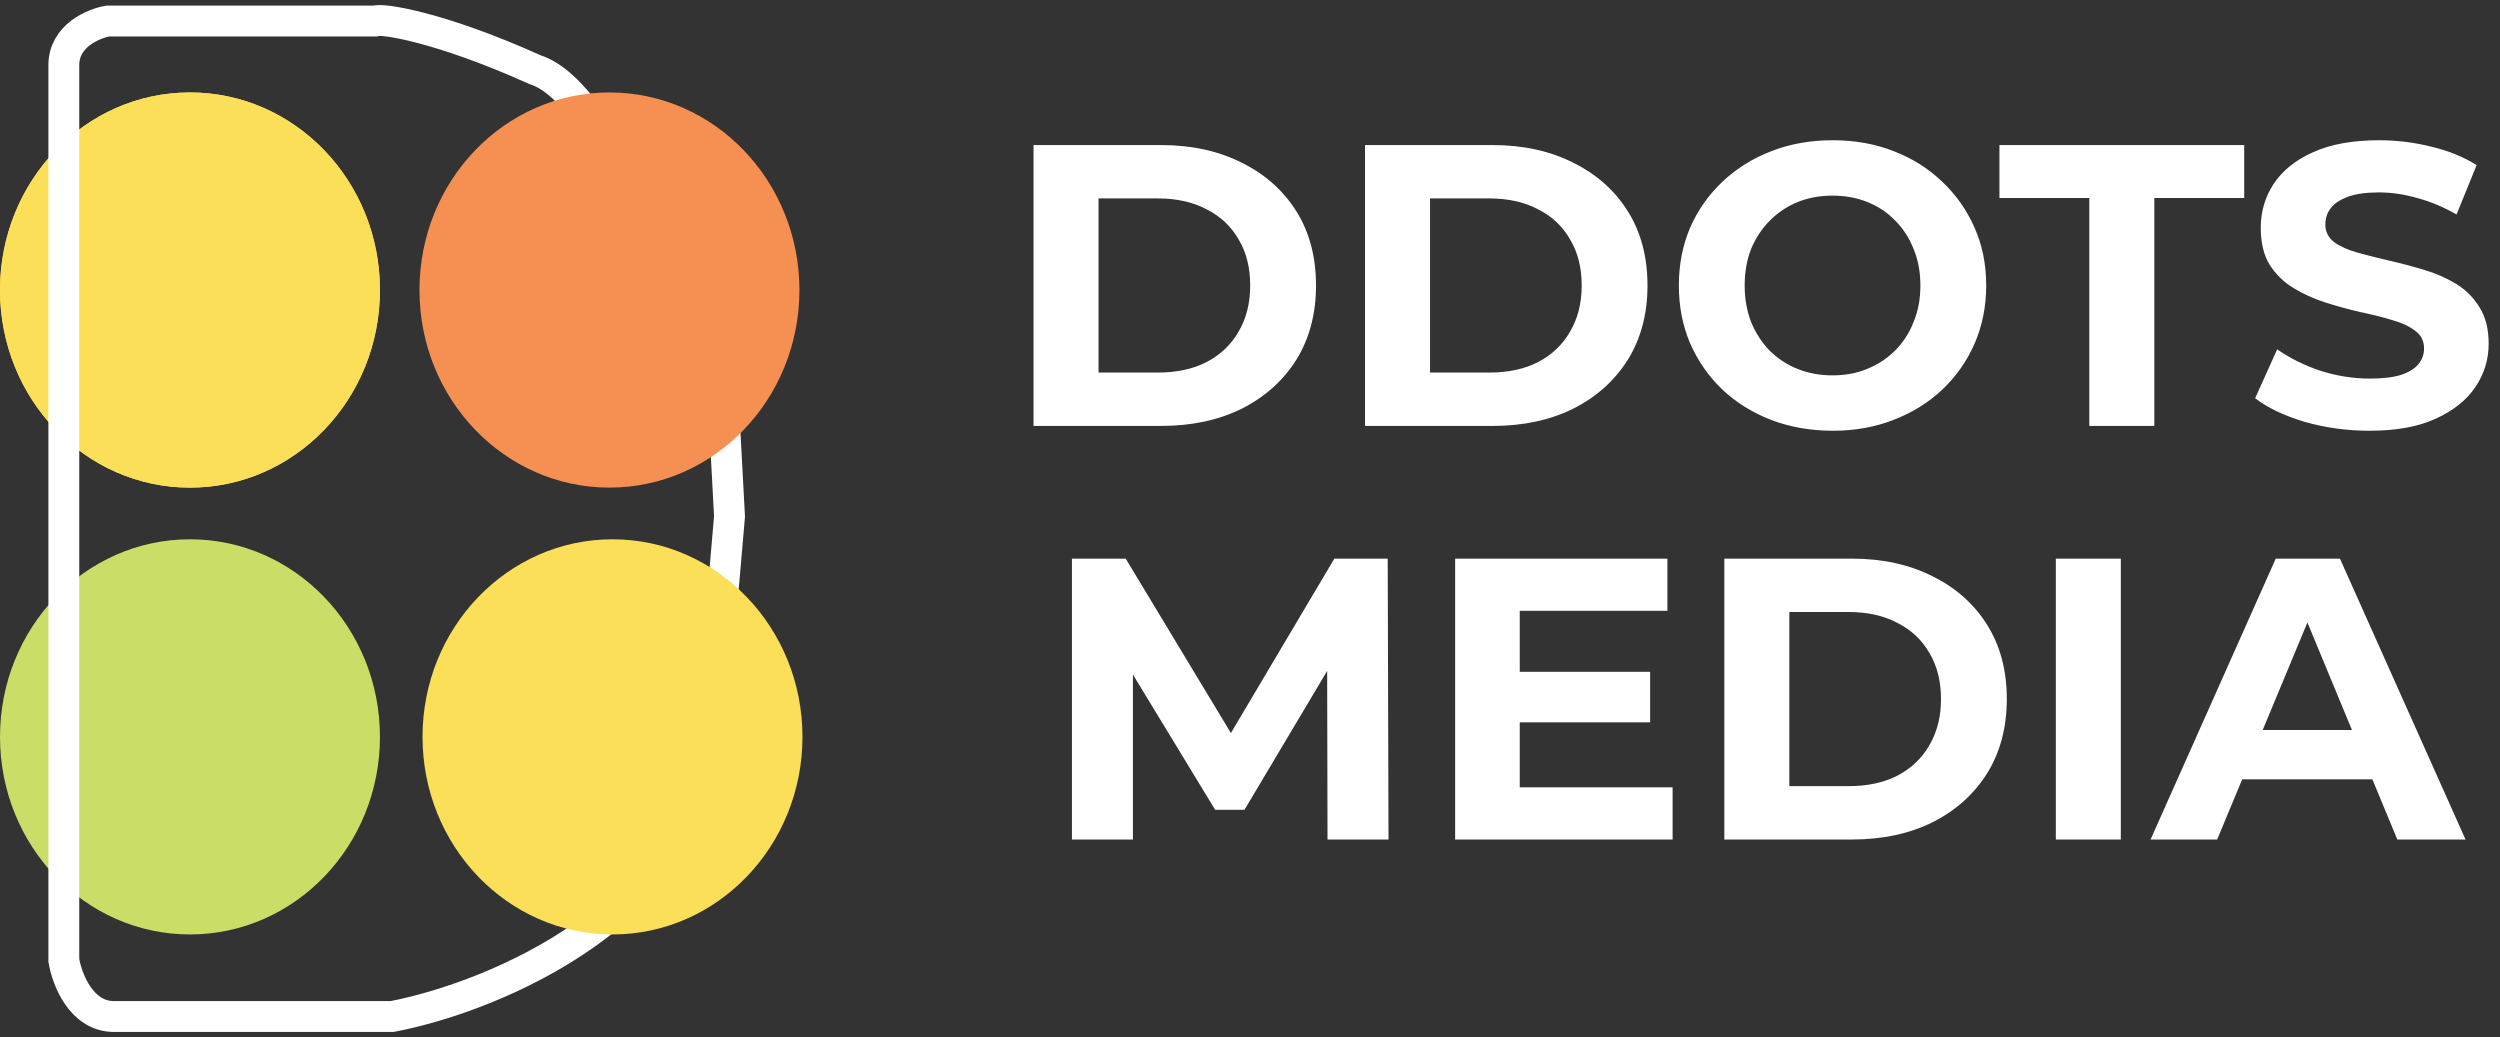 <svg width="405" height="168" viewBox="0 0 405 168" fill="none" xmlns="http://www.w3.org/2000/svg">
<rect x="0" y="0" width="405" height="168" fill="#333333" stroke="none"/>
<path d="M167.433 69V23.5H188.103C193.043 23.5 197.398 24.453 201.168 26.36C204.938 28.223 207.884 30.845 210.008 34.225C212.131 37.605 213.193 41.613 213.193 46.25C213.193 50.843 212.131 54.852 210.008 58.275C207.884 61.655 204.938 64.298 201.168 66.205C197.398 68.068 193.043 69 188.103 69H167.433ZM177.963 60.355H187.583C190.616 60.355 193.238 59.792 195.448 58.665C197.701 57.495 199.434 55.848 200.648 53.725C201.904 51.602 202.533 49.11 202.533 46.25C202.533 43.347 201.904 40.855 200.648 38.775C199.434 36.652 197.701 35.027 195.448 33.9C193.238 32.73 190.616 32.145 187.583 32.145H177.963V60.355ZM221.134 69V23.5H241.804C246.744 23.5 251.099 24.453 254.869 26.36C258.639 28.223 261.585 30.845 263.709 34.225C265.832 37.605 266.894 41.613 266.894 46.25C266.894 50.843 265.832 54.852 263.709 58.275C261.585 61.655 258.639 64.298 254.869 66.205C251.099 68.068 246.744 69 241.804 69H221.134ZM231.664 60.355H241.284C244.317 60.355 246.939 59.792 249.149 58.665C251.402 57.495 253.135 55.848 254.349 53.725C255.605 51.602 256.234 49.11 256.234 46.25C256.234 43.347 255.605 40.855 254.349 38.775C253.135 36.652 251.402 35.027 249.149 33.9C246.939 32.73 244.317 32.145 241.284 32.145H231.664V60.355ZM296.935 69.78C293.338 69.78 290.002 69.195 286.925 68.025C283.892 66.855 281.248 65.208 278.995 63.085C276.785 60.962 275.052 58.47 273.795 55.61C272.582 52.75 271.975 49.63 271.975 46.25C271.975 42.87 272.582 39.75 273.795 36.89C275.052 34.03 276.807 31.538 279.06 29.415C281.313 27.292 283.957 25.645 286.99 24.475C290.023 23.305 293.317 22.72 296.87 22.72C300.467 22.72 303.76 23.305 306.75 24.475C309.783 25.645 312.405 27.292 314.615 29.415C316.868 31.538 318.623 34.03 319.88 36.89C321.137 39.707 321.765 42.827 321.765 46.25C321.765 49.63 321.137 52.772 319.88 55.675C318.623 58.535 316.868 61.027 314.615 63.15C312.405 65.23 309.783 66.855 306.75 68.025C303.76 69.195 300.488 69.78 296.935 69.78ZM296.87 60.81C298.907 60.81 300.77 60.463 302.46 59.77C304.193 59.077 305.71 58.08 307.01 56.78C308.31 55.48 309.307 53.942 310 52.165C310.737 50.388 311.105 48.417 311.105 46.25C311.105 44.083 310.737 42.112 310 40.335C309.307 38.558 308.31 37.02 307.01 35.72C305.753 34.42 304.258 33.423 302.525 32.73C300.792 32.037 298.907 31.69 296.87 31.69C294.833 31.69 292.948 32.037 291.215 32.73C289.525 33.423 288.03 34.42 286.73 35.72C285.43 37.02 284.412 38.558 283.675 40.335C282.982 42.112 282.635 44.083 282.635 46.25C282.635 48.373 282.982 50.345 283.675 52.165C284.412 53.942 285.408 55.48 286.665 56.78C287.965 58.08 289.482 59.077 291.215 59.77C292.948 60.463 294.833 60.81 296.87 60.81ZM338.469 69V32.08H323.909V23.5H363.559V32.08H348.999V69H338.469ZM383.857 69.78C380.217 69.78 376.729 69.303 373.392 68.35C370.056 67.353 367.369 66.075 365.332 64.515L368.907 56.585C370.857 57.972 373.154 59.12 375.797 60.03C378.484 60.897 381.192 61.33 383.922 61.33C386.002 61.33 387.671 61.135 388.927 60.745C390.227 60.312 391.181 59.727 391.787 58.99C392.394 58.253 392.697 57.408 392.697 56.455C392.697 55.242 392.221 54.288 391.267 53.595C390.314 52.858 389.057 52.273 387.497 51.84C385.937 51.363 384.204 50.93 382.297 50.54C380.434 50.107 378.549 49.587 376.642 48.98C374.779 48.373 373.067 47.593 371.507 46.64C369.947 45.687 368.669 44.43 367.672 42.87C366.719 41.31 366.242 39.317 366.242 36.89C366.242 34.29 366.936 31.928 368.322 29.805C369.752 27.638 371.876 25.927 374.692 24.67C377.552 23.37 381.127 22.72 385.417 22.72C388.277 22.72 391.094 23.067 393.867 23.76C396.641 24.41 399.089 25.407 401.212 26.75L397.962 34.745C395.839 33.532 393.716 32.643 391.592 32.08C389.469 31.473 387.389 31.17 385.352 31.17C383.316 31.17 381.647 31.408 380.347 31.885C379.047 32.362 378.116 32.99 377.552 33.77C376.989 34.507 376.707 35.373 376.707 36.37C376.707 37.54 377.184 38.493 378.137 39.23C379.091 39.923 380.347 40.487 381.907 40.92C383.467 41.353 385.179 41.787 387.042 42.22C388.949 42.653 390.834 43.152 392.697 43.715C394.604 44.278 396.337 45.037 397.897 45.99C399.457 46.943 400.714 48.2 401.667 49.76C402.664 51.32 403.162 53.292 403.162 55.675C403.162 58.232 402.447 60.572 401.017 62.695C399.587 64.818 397.442 66.53 394.582 67.83C391.766 69.13 388.191 69.78 383.857 69.78ZM173.653 136V90.5H182.363L201.733 122.61H197.118L216.163 90.5H224.808L224.938 136H215.058L214.993 105.645H216.813L201.603 131.19H196.858L181.323 105.645H183.533V136H173.653ZM245.418 108.83H267.323V117.02H245.418V108.83ZM246.198 127.55H270.963V136H235.733V90.5H270.118V98.95H246.198V127.55ZM279.342 136V90.5H300.012C304.952 90.5 309.307 91.453 313.077 93.36C316.847 95.223 319.793 97.845 321.917 101.225C324.04 104.605 325.102 108.613 325.102 113.25C325.102 117.843 324.04 121.852 321.917 125.275C319.793 128.655 316.847 131.298 313.077 133.205C309.307 135.068 304.952 136 300.012 136H279.342ZM289.872 127.355H299.492C302.525 127.355 305.147 126.792 307.357 125.665C309.61 124.495 311.343 122.848 312.557 120.725C313.813 118.602 314.442 116.11 314.442 113.25C314.442 110.347 313.813 107.855 312.557 105.775C311.343 103.652 309.61 102.027 307.357 100.9C305.147 99.73 302.525 99.145 299.492 99.145H289.872V127.355ZM333.043 136V90.5H343.573V136H333.043ZM348.391 136L368.671 90.5H379.071L399.416 136H388.366L371.726 95.83H375.886L359.181 136H348.391ZM358.531 126.25L361.326 118.255H384.726L387.586 126.25H358.531Z" fill="white"/>
<ellipse cx="30.776" cy="46.986" rx="30.776" ry="32.008" fill="#FCDF59"/>
<ellipse cx="30.776" cy="46.986" rx="30.776" ry="32.008" fill="#FCDF59"/>
<ellipse cx="30.776" cy="119.373" rx="30.776" ry="32.008" fill="#C9DD67"/>
<path d="M60.814 3.407H17.481C15.101 3.817 10.341 5.82 10.341 10.547C10.341 15.274 10.341 107.719 10.341 153.35V155.566C10.833 158.602 13.148 164.676 18.466 164.676C23.784 164.676 50.72 164.676 63.523 164.676C80.183 161.475 113.898 147.539 115.473 117.403C117.049 87.266 116.13 103.205 115.473 114.941L118.182 83.672L117.443 69.884C112.191 51.91 98.682 15.028 86.667 11.286C71.401 4.392 61.799 2.914 60.814 3.407Z" stroke="white" stroke-width="5"/>
<ellipse cx="99.224" cy="119.373" rx="30.776" ry="32.008" fill="#FCDF59"/>
<ellipse cx="98.731" cy="46.986" rx="30.776" ry="32.008" fill="#F69052"/>
</svg>
